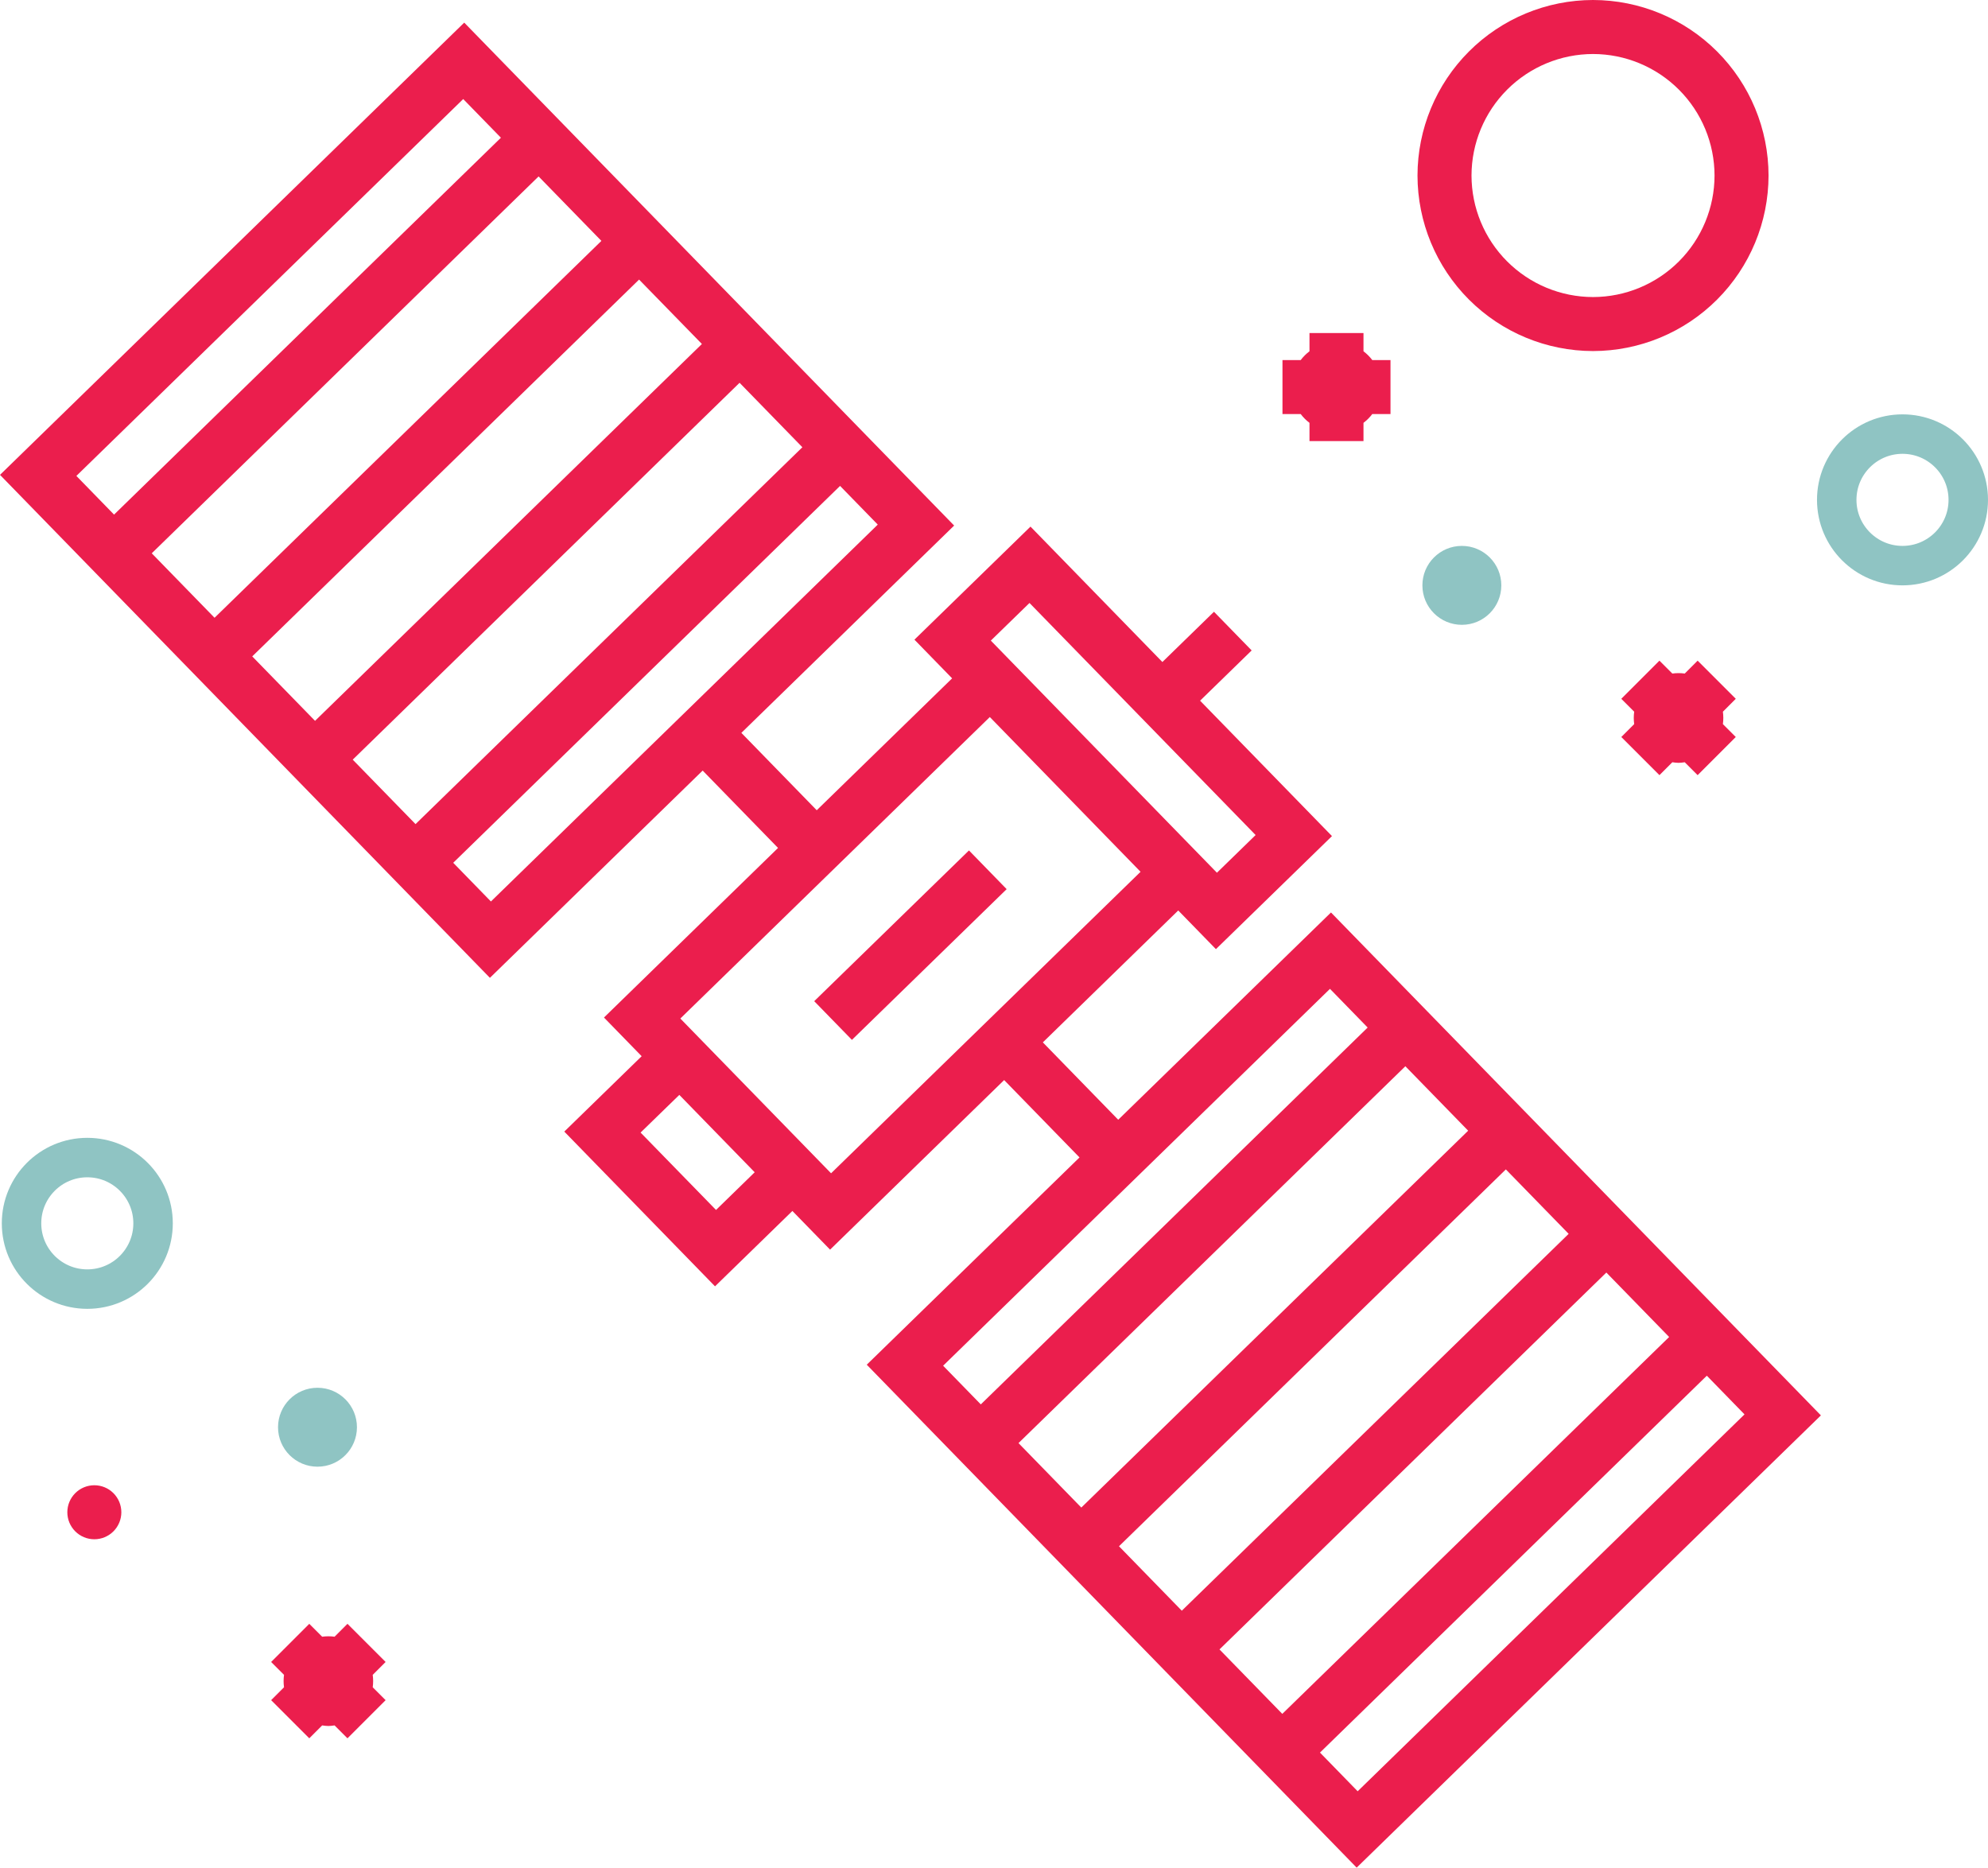 <svg xmlns="http://www.w3.org/2000/svg" xmlns:xlink="http://www.w3.org/1999/xlink" width="151.137" height="141.981" viewBox="0 0 151.137 141.981">
<defs>
<clipPath id="clip-path">
<path d="M26.416-83.555l2.9,2.9-.98.981a3.454,3.454,0,0,1,0,.943l.98.98-2.9,2.9-.98-.981a3.424,3.424,0,0,1-.472.045,3.415,3.415,0,0,1-.471-.045l-.98.981-2.9-2.9.98-.98a3.459,3.459,0,0,1,0-.944l-.98-.98,2.9-2.9.98.98a3.459,3.459,0,0,1,.944,0ZM7.172-94.089a2.053,2.053,0,0,1,2.053,2.053,2.053,2.053,0,0,1-2.053,2.053,2.053,2.053,0,0,1-2.053-2.053A2.053,2.053,0,0,1,7.172-94.089Zm94.016-43.543L138.433-99.4,103.14-65.019,65.895-103.253,82.07-119.01l-5.73-5.882L63.106-112l-2.865-2.941-5.882,5.73L42.9-120.975l5.882-5.73-2.865-2.941L59.15-142.538l-5.73-5.882L37.245-132.663,0-170.9l35.293-34.38,37.245,38.234L56.362-151.286l5.73,5.882,10.293-10.027-2.865-2.941,8.823-8.595,10.027,10.294,3.922-3.82,2.865,2.94-3.921,3.82,10.027,10.294-8.823,8.594-2.865-2.94L79.282-127.757l5.73,5.882Zm-.837,63.866,2.865,2.941,29.41-28.651-2.865-2.941Zm.76-58.06L71.7-103.176l2.865,2.94,29.411-28.649Zm21.011,21.567L92.711-81.609l4.775,4.9,29.41-28.651ZM82.206-92.393l29.411-28.649-4.775-4.9L77.431-97.294ZM114.482-118.1,85.071-89.451l4.775,4.9,29.411-28.65ZM51.722-129.57l11.46,11.765,23.529-22.92L75.251-152.49Zm21.944-12.778,2.865,2.942L64.767-127.947,61.9-130.889ZM54.435-115.017l2.94-2.865-2.865-2.941-2.865-2.941L48.7-120.9ZM75.327-158.3l17.19,17.646,2.941-2.865L78.267-161.161ZM34.456-141.41l2.866,2.942,29.41-28.651-2.866-2.941Zm.76-58.06L5.806-170.82l2.865,2.941,29.411-28.651ZM56.226-177.9l-29.41,28.65,4.775,4.9L61-173ZM16.311-160.036l29.41-28.651-4.775-4.9-29.41,28.65Zm32.275-25.71L19.176-157.1l4.775,4.9,29.411-28.65Zm72.523,5.434a13.359,13.359,0,0,1-13.344-13.344A13.359,13.359,0,0,1,121.109-207a13.359,13.359,0,0,1,13.344,13.344A13.359,13.359,0,0,1,121.109-180.312Zm0-22.582a9.249,9.249,0,0,0-9.238,9.238,9.249,9.249,0,0,0,9.238,9.238,9.249,9.249,0,0,0,9.238-9.238A9.249,9.249,0,0,0,121.109-202.894Zm7.953,46.118,2.9,2.9-.98.981a3.453,3.453,0,0,1,0,.943l.98.98-2.9,2.9-.98-.981a3.422,3.422,0,0,1-.472.045,3.412,3.412,0,0,1-.471-.045l-.98.981-2.9-2.9.98-.98a3.459,3.459,0,0,1,0-.944l-.98-.98,2.9-2.9.98.98a3.459,3.459,0,0,1,.944,0ZM99.553-174.855a3.436,3.436,0,0,1-.667-.667H97.5v-4.106h1.386a3.421,3.421,0,0,1,.667-.667v-1.386h4.106v1.386a3.42,3.42,0,0,1,.667.667h1.386v4.106h-1.386a3.435,3.435,0,0,1-.667.667v1.386H99.553Z" transform="translate(0 207)" fill="#eb1e4d" clip-rule="evenodd"/>
</clipPath>
<clipPath id="clip-path-2">
<path d="M-451,1163.993H304.476V-1732H-451Z" transform="translate(451 1732)" fill="#eb1e4d"/>
</clipPath>
</defs>
<g data-name="Groupe 81" transform="translate(-699.863 -2845.5)">
<g transform="translate(699.863 3052.5)">
<g transform="translate(0 -207)" clip-path="url(#clip-path)">
<g transform="translate(-308.623 -1043.57)" clip-path="url(#clip-path-2)">
<path d="M-5-212H140.276V-63.176H-5Z" transform="translate(310.202 1252.149)" fill="#eb1e4d"/>
</g>
</g>
</g>
<g transform="translate(700 2932)" fill="none" stroke="#8fc4c3" stroke-width="3">
<circle cx="6.5" cy="6.5" r="6.5" stroke="none"/>
<circle cx="6.5" cy="6.5" r="5" fill="none"/>
</g>
<g transform="translate(838 2877)" fill="none" stroke="#8fc4c3" stroke-width="3">
<circle cx="6.5" cy="6.5" r="6.5" stroke="none"/>
<circle cx="6.5" cy="6.5" r="5" fill="none"/>
</g>
<circle cx="3" cy="3" r="3" transform="translate(721 2951)" fill="#8fc4c3"/>
<circle cx="3" cy="3" r="3" transform="translate(808 2887)" fill="#8fc4c3"/>
</g>
</svg>